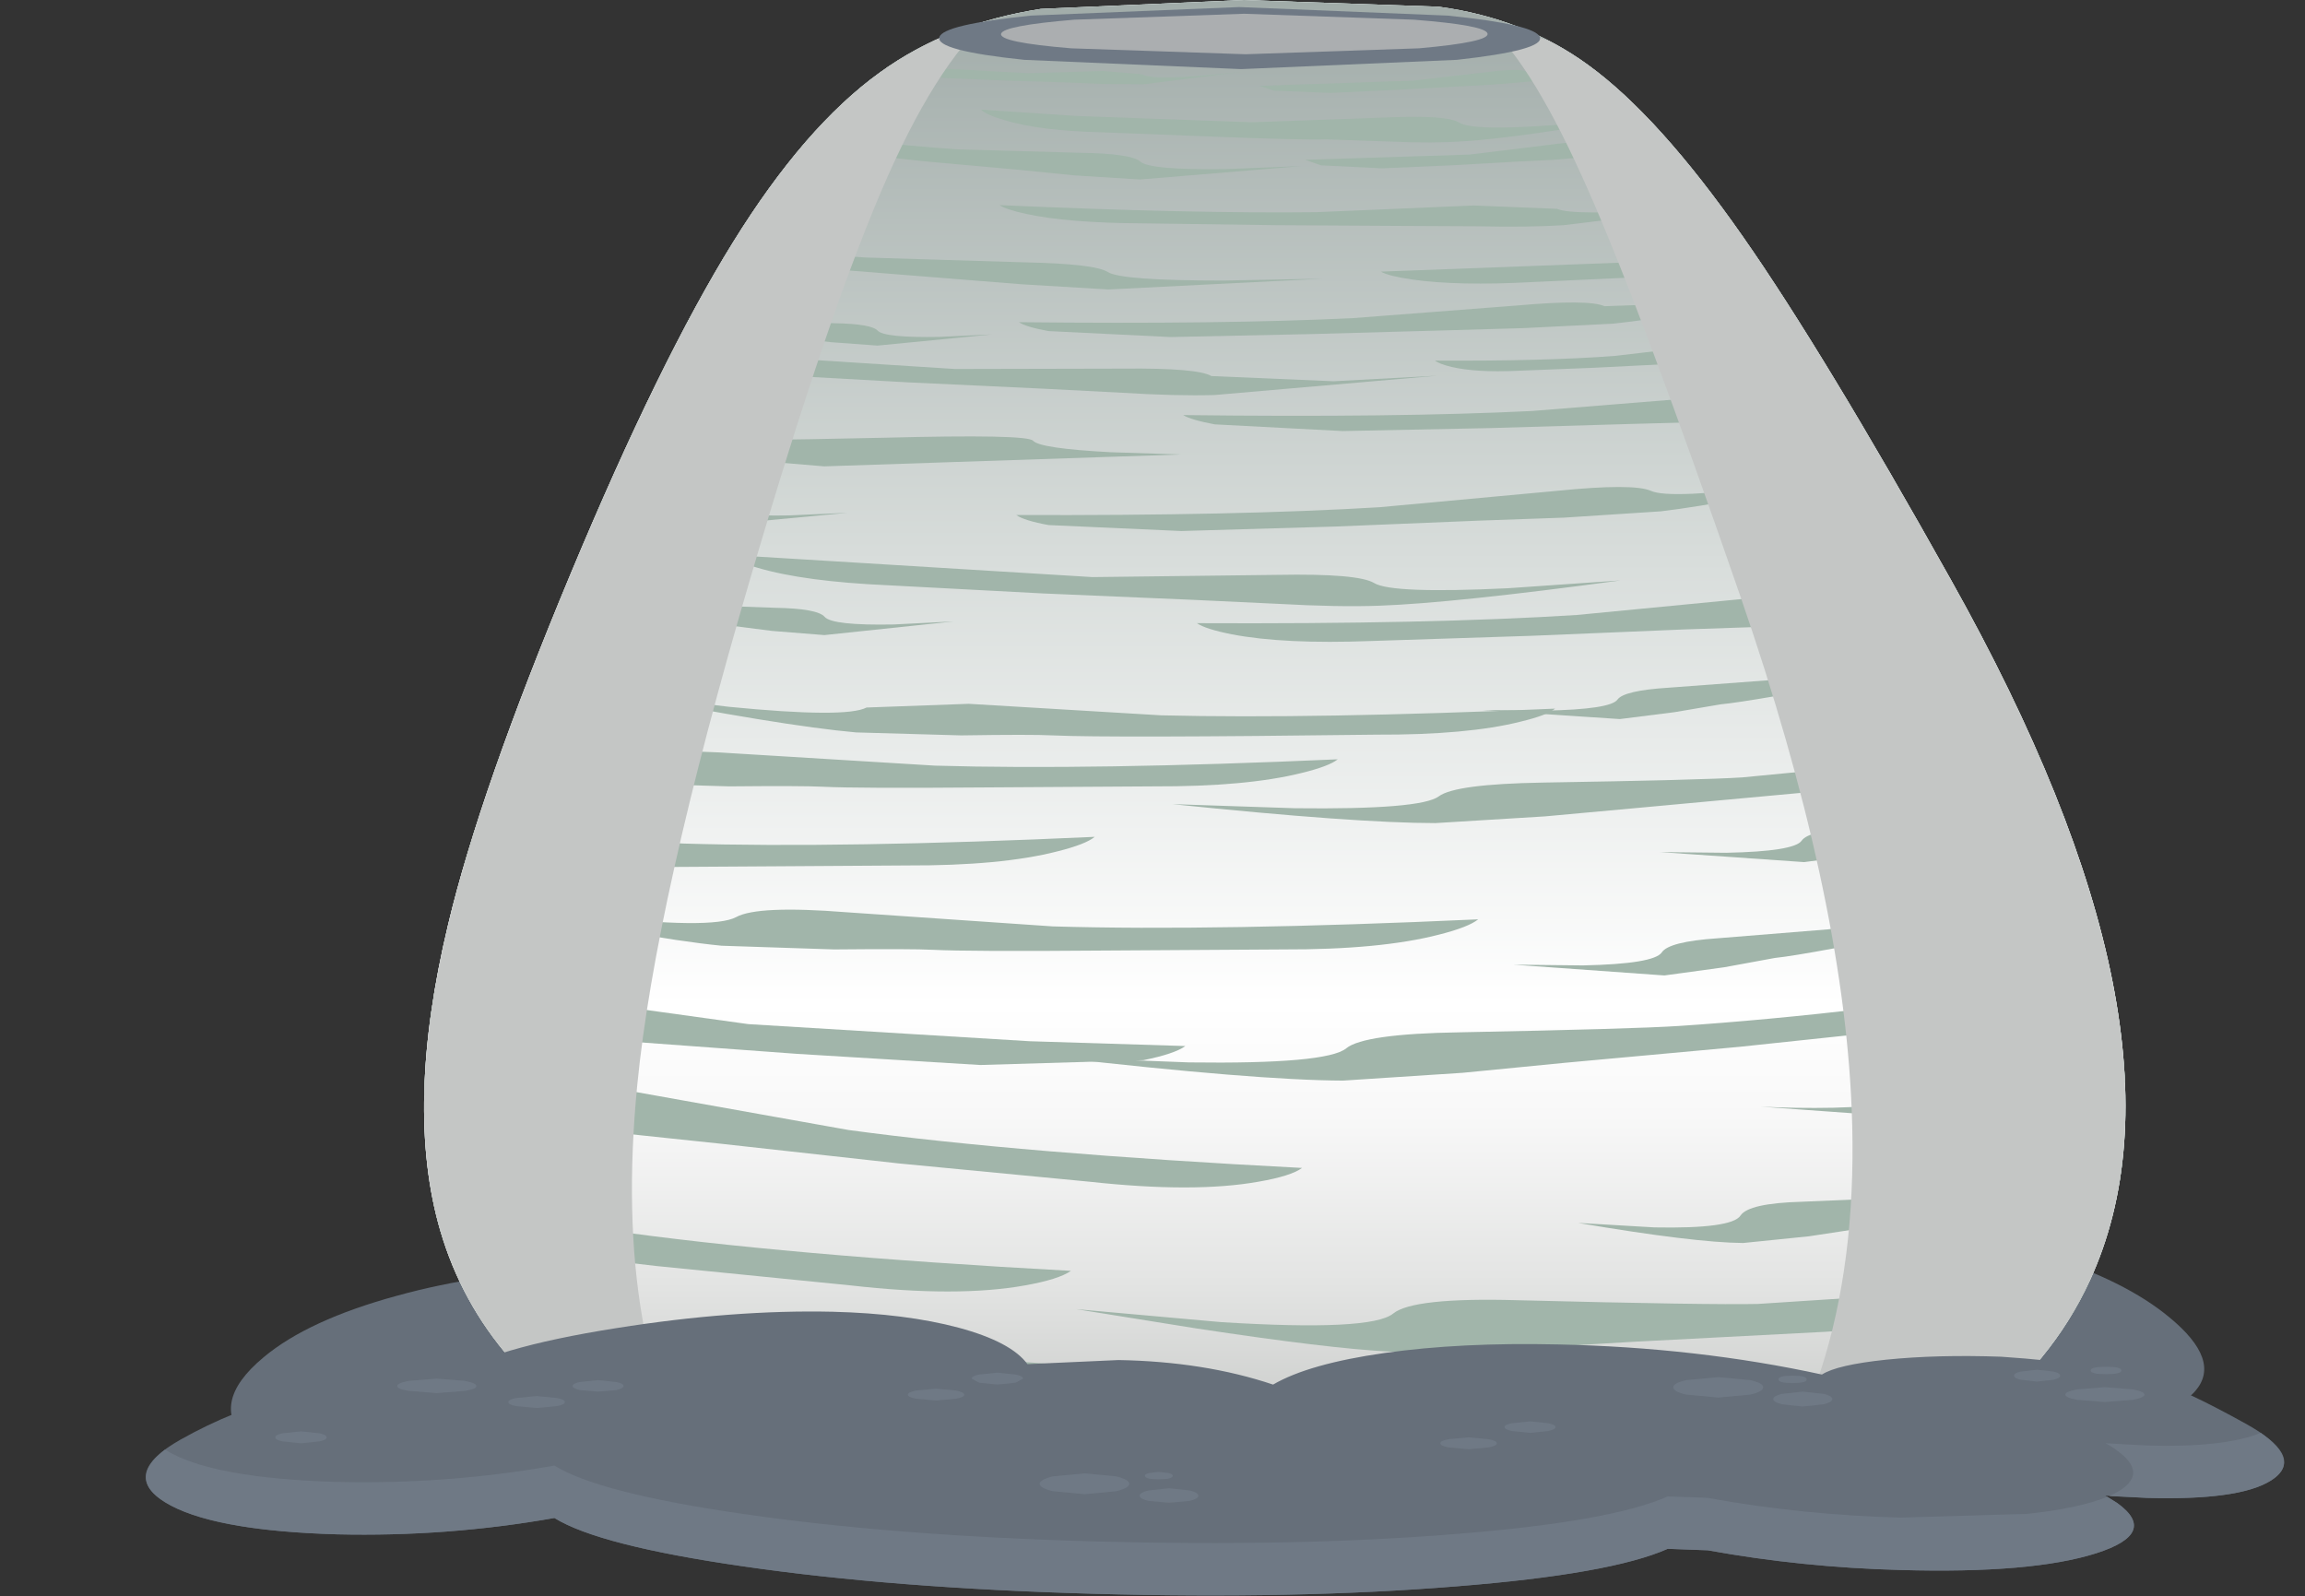 <?xml version="1.0" encoding="UTF-8" standalone="no"?>
<svg xmlns:xlink="http://www.w3.org/1999/xlink" height="214.75px" width="310.15px" xmlns="http://www.w3.org/2000/svg">
  <rect width="100%" height="100%" fill="#333333" stroke="none"/>
  <g transform="matrix(1.0, 0.0, 0.0, 1.0, 0.0, 0.0)">
    <use height="211.5" transform="matrix(1.0, 0.0, 0.0, 1.0, 31.05, 0.0)" width="265.55" xlink:href="#shape0"/>
    <use height="211.5" transform="matrix(1.0, 0.0, 0.0, 1.0, 57.05, 0.0)" width="228.95" xlink:href="#sprite0"/>
    <use height="211.5" transform="matrix(1.0, 0.0, 0.0, 1.0, 57.05, 0.0)" width="228.95" xlink:href="#sprite1"/>
    <use height="211.5" transform="matrix(1.0, 0.0, 0.0, 1.0, 0.0, 0.0)" width="310.15" xlink:href="#sprite2"/>
    <use height="213.8" transform="matrix(1.0, 0.0, 0.0, 1.0, 19.6, 0.95)" width="287.75" xlink:href="#shape37"/>
    <use height="5.45" transform="matrix(1.0, 0.0, 0.0, 1.0, 134.7, 1.85)" width="65.45" xlink:href="#sprite42"/>
  </g>
  <defs>
    <g id="shape0" transform="matrix(1.0, 0.0, 0.0, 1.0, -31.05, 0.0)">
      <path d="M171.3 171.25 Q175.8 167.4 185.25 165.3 194.8 163.2 206.8 163.5 224.0 163.9 239.45 168.7 241.35 166.95 245.2 166.05 L254.6 165.25 Q264.4 165.5 275.05 168.85 285.95 172.3 291.9 177.25 298.95 183.05 295.4 187.15 291.8 191.35 279.5 191.0 L274.3 190.65 275.75 192.0 Q280.85 197.45 272.95 201.2 264.95 205.0 248.65 204.5 236.05 204.15 224.75 201.1 L223.85 201.1 219.8 200.9 Q212.65 205.6 193.4 208.05 173.5 210.65 148.4 209.8 123.5 209.0 104.95 205.2 87.05 201.5 81.7 196.5 68.35 200.2 54.65 199.75 38.9 199.25 33.35 194.05 27.9 188.9 35.5 182.6 41.5 177.6 53.4 174.35 65.0 171.15 76.95 171.0 82.5 165.2 94.05 161.6 105.35 158.1 116.85 158.35 125.95 158.6 132.45 161.15 138.95 163.7 140.85 167.8 L152.2 166.9 Q163.05 167.1 171.3 171.25" fill="#666f7a" fill-rule="evenodd" stroke="none"/>
      <path d="M234.45 31.75 Q245.2 47.1 262.55 78.1 296.6 138.85 281.2 172.3 260.45 217.35 151.05 210.65 108.5 208.05 85.6 195.9 64.9 184.9 59.25 165.6 54.4 149.0 60.3 124.4 64.55 106.5 76.85 77.05 88.75 48.55 98.6 32.65 108.25 17.05 118.4 9.75 127.5 3.15 140.05 1.2 L167.3 0.0 193.55 0.9 Q205.05 2.45 213.7 8.75 223.2 15.65 234.45 31.75" fill="#a1bfbb" fill-rule="evenodd" stroke="none"/>
    </g>
    <g id="sprite0" transform="matrix(1.0, 0.0, 0.0, 1.0, 0.0, 0.0)">
      <use height="211.5" transform="matrix(1.0, 0.0, 0.0, 1.0, 0.0, 0.0)" width="228.95" xlink:href="#shape1"/>
    </g>
    <g id="shape1" transform="matrix(1.0, 0.0, 0.0, 1.0, 0.0, 0.0)">
      <path d="M205.5 78.1 Q239.55 138.85 224.15 172.3 203.4 217.35 94.0 210.65 51.45 208.05 28.55 195.9 7.85 184.9 2.2 165.6 -2.65 149.0 3.25 124.4 7.5 106.5 19.8 77.05 31.7 48.55 41.55 32.65 51.2 17.05 61.35 9.75 70.45 3.15 83.0 1.2 L110.25 0.0 136.5 0.9 Q148.0 2.45 156.65 8.75 166.15 15.65 177.4 31.75 188.15 47.1 205.5 78.1" fill="url(#gradient0)" fill-rule="evenodd" stroke="none"/>
    </g>
    <linearGradient gradientTransform="matrix(0.14, 0.0, 0.0, -0.14, 114.45, 105.75)" gradientUnits="userSpaceOnUse" id="gradient0" spreadMethod="pad" x1="-819.2" x2="819.2">
      <stop offset="0.0" stop-color="#b1b3b1"/>
      <stop offset="0.078" stop-color="#c2c4c2"/>
      <stop offset="0.247" stop-color="#e3e4e3"/>
      <stop offset="0.388" stop-color="#f8f8f8"/>
      <stop offset="0.486" stop-color="#ffffff"/>
      <stop offset="0.71" stop-color="#d8dddb"/>
      <stop offset="1.0" stop-color="#a1aca9"/>
    </linearGradient>
    <g id="sprite1" transform="matrix(1.0, 0.0, 0.0, 1.0, 0.0, 0.0)">
      <use height="211.5" transform="matrix(1.0, 0.0, 0.0, 1.0, 0.0, 0.0)" width="228.95" xlink:href="#shape2"/>
    </g>
    <g id="shape2" transform="matrix(1.0, 0.0, 0.0, 1.0, 0.0, 0.0)">
      <path d="M205.5 78.1 Q239.55 138.85 224.15 172.3 203.4 217.35 94.0 210.65 51.45 208.05 28.55 195.9 7.85 184.9 2.2 165.6 -2.65 149.0 3.25 124.4 7.5 106.5 19.8 77.05 31.7 48.55 41.55 32.65 51.2 17.05 61.35 9.75 70.45 3.15 83.0 1.2 L110.25 0.0 136.5 0.9 Q148.0 2.45 156.65 8.75 166.15 15.65 177.4 31.75 188.15 47.1 205.5 78.1" fill="url(#gradient1)" fill-rule="evenodd" stroke="none"/>
    </g>
    <linearGradient gradientTransform="matrix(0.0, -0.129, -0.129, 0.0, 114.45, 105.75)" gradientUnits="userSpaceOnUse" id="gradient1" spreadMethod="pad" x1="-819.2" x2="819.2">
      <stop offset="0.0" stop-color="#b1b3b1"/>
      <stop offset="0.059" stop-color="#c2c4c2"/>
      <stop offset="0.184" stop-color="#e3e4e3"/>
      <stop offset="0.29" stop-color="#f8f8f8"/>
      <stop offset="0.361" stop-color="#ffffff"/>
      <stop offset="0.643" stop-color="#d8dddb"/>
      <stop offset="1.0" stop-color="#a1aca9"/>
    </linearGradient>
    <g id="sprite2" transform="matrix(1.0, 0.0, 0.0, 1.0, 0.0, 0.0)">
      <clipPath id="clipPath0" transform="matrix(1.0, 0.0, 0.0, 1.0, 0.0, 0.0)">
        <use height="211.5" transform="matrix(1.0, 0.0, 0.0, 1.0, 57.05, 0.0)" width="228.95" xlink:href="#shape3"/>
      </clipPath>
      <g clip-path="url(#clipPath0)">
        <use height="6.4" transform="matrix(1.0, 0.0, 0.0, 1.0, 83.9, 46.8)" width="109.5" xlink:href="#sprite3"/>
        <use height="6.9" transform="matrix(1.0, 0.0, 0.0, 1.0, 159.2, 51.15)" width="112.25" xlink:href="#sprite4"/>
        <use height="6.45" transform="matrix(1.0, 0.0, 0.0, 1.0, 137.1, 38.95)" width="107.8" xlink:href="#sprite5"/>
        <use height="8.3" transform="matrix(1.0, 0.0, 0.0, 1.0, 75.0, 30.65)" width="102.95" xlink:href="#sprite6"/>
        <use height="5.2" transform="matrix(1.0, 0.0, 0.0, 1.0, 193.1, 44.75)" width="57.6" xlink:href="#sprite7"/>
        <use height="7.65" transform="matrix(1.0, 0.0, 0.0, 1.0, 97.75, 16.5)" width="77.35" xlink:href="#sprite8"/>
        <use height="6.4" transform="matrix(1.0, 0.0, 0.0, 1.0, 78.5, 40.1)" width="55.0" xlink:href="#sprite9"/>
        <use height="5.0" transform="matrix(1.0, 0.0, 0.0, 1.0, 175.6, 17.75)" width="52.45" xlink:href="#sprite10"/>
        <use height="4.4" transform="matrix(1.0, 0.0, 0.0, 1.0, 132.0, 14.75)" width="88.55" xlink:href="#sprite11"/>
        <use height="2.65" transform="matrix(1.0, 0.0, 0.0, 1.0, 118.2, 8.75)" width="48.95" xlink:href="#sprite12"/>
        <use height="4.5" transform="matrix(1.0, 0.0, 0.0, 1.0, 169.45, 8.1)" width="49.15" xlink:href="#sprite13"/>
        <use height="2.65" transform="matrix(1.0, 0.0, 0.0, 1.0, 140.0, 3.75)" width="62.45" xlink:href="#sprite14"/>
        <use height="7.15" transform="matrix(1.0, 0.0, 0.0, 1.0, 69.75, 55.6)" width="89.15" xlink:href="#sprite15"/>
        <use height="6.9" transform="matrix(1.0, 0.0, 0.0, 1.0, 97.95, 74.65)" width="120.1" xlink:href="#sprite16"/>
        <use height="9.1" transform="matrix(1.0, 0.0, 0.0, 1.0, 161.05, 77.25)" width="121.7" xlink:href="#sprite17"/>
        <use height="8.5" transform="matrix(1.0, 0.0, 0.0, 1.0, 185.8, 29.65)" width="104.15" xlink:href="#sprite18"/>
        <use height="3.5" transform="matrix(1.0, 0.0, 0.0, 1.0, 134.5, 27.0)" width="103.05" xlink:href="#sprite19"/>
        <use height="8.4" transform="matrix(1.0, 0.0, 0.0, 1.0, 136.75, 63.15)" width="116.7" xlink:href="#sprite20"/>
        <use height="7.1" transform="matrix(1.0, 0.0, 0.0, 1.0, 55.0, 63.5)" width="59.05" xlink:href="#sprite21"/>
        <use height="7.8" transform="matrix(1.0, 0.0, 0.0, 1.0, 66.35, 77.65)" width="62.0" xlink:href="#sprite22"/>
        <use height="11.8" transform="matrix(1.0, 0.0, 0.0, 1.0, 157.75, 98.95)" width="129.4" xlink:href="#sprite23"/>
        <use height="6.15" transform="matrix(1.0, 0.0, 0.0, 1.0, 51.05, 99.85)" width="129.0" xlink:href="#sprite24"/>
        <use height="5.85" transform="matrix(1.0, 0.0, 0.0, 1.0, 82.75, 93.25)" width="126.5" xlink:href="#sprite25"/>
        <use height="10.25" transform="matrix(1.0, 0.0, 0.0, 1.0, 199.4, 86.5)" width="64.6" xlink:href="#sprite26"/>
        <use height="11.3" transform="matrix(1.0, 0.0, 0.0, 1.0, 223.35, 104.7)" width="67.55" xlink:href="#sprite27"/>
        <use height="14.0" transform="matrix(1.0, 0.0, 0.0, 1.0, 141.9, 131.4)" width="141.5" xlink:href="#sprite28"/>
        <use height="6.95" transform="matrix(1.0, 0.0, 0.0, 1.0, 62.9, 121.0)" width="136.0" xlink:href="#sprite29"/>
        <use height="6.5" transform="matrix(1.0, 0.0, 0.0, 1.0, 15.45, 110.15)" width="131.85" xlink:href="#sprite30"/>
        <use height="15.05" transform="matrix(1.0, 0.0, 0.0, 1.0, 22.25, 128.65)" width="137.25" xlink:href="#sprite31"/>
        <use height="12.15" transform="matrix(1.0, 0.0, 0.0, 1.0, 203.65, 119.1)" width="70.65" xlink:href="#sprite32"/>
        <use height="13.35" transform="matrix(1.0, 0.0, 0.0, 1.0, 236.85, 137.15)" width="73.3" xlink:href="#sprite33"/>
        <use height="11.5" transform="matrix(1.0, 0.0, 0.0, 1.0, 144.8, 170.45)" width="155.6" xlink:href="#sprite34"/>
        <use height="20.1" transform="matrix(1.0, 0.0, 0.0, 1.0, 33.8, 139.65)" width="141.4" xlink:href="#sprite35"/>
        <use height="21.5" transform="matrix(1.0, 0.0, 0.0, 1.0, 0.0, 152.25)" width="144.1" xlink:href="#sprite36"/>
        <use height="11.55" transform="matrix(1.0, 0.0, 0.0, 1.0, 83.9, 180.3)" width="158.9" xlink:href="#sprite37"/>
        <use height="11.95" transform="matrix(1.0, 0.0, 0.0, 1.0, 212.35, 155.3)" width="77.95" xlink:href="#sprite38"/>
        <use height="14.05" transform="matrix(1.0, 0.0, 0.0, 1.0, 190.85, 191.3)" width="85.05" xlink:href="#sprite39"/>
        <use height="200.05" transform="matrix(1.0, 0.0, 0.0, 1.0, 53.4, 1.35)" width="80.95" xlink:href="#sprite40"/>
        <use height="204.4" transform="matrix(1.0, 0.0, 0.0, 1.0, 200.25, 3.4)" width="88.4" xlink:href="#sprite41"/>
      </g>
    </g>
    <g id="shape3" transform="matrix(1.0, 0.0, 0.0, 1.0, -57.05, 0.0)">
      <path d="M234.45 31.75 Q245.2 47.1 262.55 78.1 296.6 138.85 281.2 172.3 260.45 217.35 151.05 210.65 108.5 208.05 85.6 195.9 64.9 184.9 59.25 165.6 54.4 149.0 60.3 124.4 64.55 106.5 76.85 77.05 88.75 48.55 98.6 32.65 108.25 17.05 118.4 9.75 127.5 3.15 140.05 1.2 L167.3 0.0 193.55 0.9 Q205.05 2.45 213.7 8.75 223.2 15.65 234.45 31.75" fill="#ff0000" fill-rule="evenodd" stroke="none"/>
    </g>
    <g id="sprite3" transform="matrix(1.0, 0.0, 0.0, 1.0, 0.0, 0.0)">
      <use height="6.4" transform="matrix(1.0, 0.0, 0.0, 1.0, 0.0, 0.0)" width="109.5" xlink:href="#shape4"/>
    </g>
    <g id="shape4" transform="matrix(1.0, 0.0, 0.0, 1.0, 0.0, 0.0)">
      <path d="M109.5 3.75 L79.55 6.35 Q74.4 6.5 67.15 6.05 L56.5 5.5 38.35 4.65 19.4 3.6 Q9.1 3.1 3.55 1.5 0.75 0.7 0.0 0.0 L44.6 2.85 67.3 2.8 Q77.25 2.7 79.1 3.8 L95.55 4.5 109.5 3.75" fill="#a1b5aa" fill-rule="evenodd" stroke="none"/>
    </g>
    <g id="sprite4" transform="matrix(1.0, 0.0, 0.0, 1.0, 0.0, 0.0)">
      <use height="6.9" transform="matrix(1.0, 0.0, 0.0, 1.0, 0.0, 0.0)" width="112.25" xlink:href="#shape5"/>
    </g>
    <g id="shape5" transform="matrix(1.0, 0.0, 0.0, 1.0, 0.0, 0.0)">
      <path d="M83.55 4.95 L71.0 5.6 60.05 5.9 41.3 6.45 21.45 6.85 4.25 5.95 Q1.05 5.35 0.0 4.7 28.7 5.05 46.95 4.15 L69.9 2.3 Q79.85 1.4 82.15 2.4 L98.7 1.85 112.25 0.0 Q92.5 4.0 83.55 4.95" fill="#a1b5aa" fill-rule="evenodd" stroke="none"/>
    </g>
    <g id="sprite5" transform="matrix(1.0, 0.0, 0.0, 1.0, 0.0, 0.0)">
      <use height="6.45" transform="matrix(1.0, 0.0, 0.0, 1.0, 0.0, 0.0)" width="107.8" xlink:href="#shape6"/>
    </g>
    <g id="shape6" transform="matrix(1.0, 0.0, 0.0, 1.0, 0.0, 0.0)">
      <path d="M107.8 0.0 Q88.6 3.7 79.95 4.6 L67.9 5.2 57.4 5.5 39.4 6.0 20.4 6.4 4.0 5.6 Q0.95 5.05 0.0 4.4 27.5 4.7 45.0 3.85 L67.1 2.15 Q76.65 1.3 78.8 2.25 L94.7 1.7 107.8 0.0" fill="#a1b5aa" fill-rule="evenodd" stroke="none"/>
    </g>
    <g id="sprite6" transform="matrix(1.0, 0.0, 0.0, 1.0, 0.0, 0.0)">
      <use height="8.3" transform="matrix(1.0, 0.0, 0.0, 1.0, 0.0, 0.0)" width="102.95" xlink:href="#shape7"/>
    </g>
    <g id="shape7" transform="matrix(1.0, 0.0, 0.0, 1.0, 0.0, 0.0)">
      <path d="M102.95 6.85 L74.15 8.3 62.45 7.6 52.45 6.8 35.5 5.45 17.75 3.85 Q8.2 3.1 3.15 1.5 0.65 0.65 0.0 0.0 24.9 3.0 41.5 4.0 L62.95 4.65 Q72.35 4.85 74.05 5.95 75.85 7.1 89.6 7.1 L102.95 6.85" fill="#a1b5aa" fill-rule="evenodd" stroke="none"/>
    </g>
    <g id="sprite7" transform="matrix(1.0, 0.0, 0.0, 1.0, 0.0, 0.0)">
      <use height="9.1" transform="matrix(0.473, 0.0, 0.0, 0.571, 0.0, 0.0)" width="121.7" xlink:href="#shape8"/>
    </g>
    <g id="shape8" transform="matrix(1.0, 0.0, 0.0, 1.0, 0.0, 0.0)">
      <path d="M107.15 2.3 L121.7 0.0 Q100.55 4.95 90.9 6.15 L77.3 7.05 65.4 7.45 45.0 8.3 23.45 9.0 Q11.7 9.45 4.7 8.1 1.15 7.4 0.0 6.6 31.3 6.75 51.1 5.5 L75.95 3.1 Q86.7 1.95 89.25 3.1 92.05 4.35 107.15 2.3" fill="#a1b5aa" fill-rule="evenodd" stroke="none"/>
    </g>
    <g id="sprite8" transform="matrix(1.0, 0.0, 0.0, 1.0, 0.0, 0.0)">
      <use height="7.65" transform="matrix(1.0, 0.0, 0.0, 1.0, 0.0, 0.0)" width="77.35" xlink:href="#shape9"/>
    </g>
    <g id="shape9" transform="matrix(1.0, 0.0, 0.0, 1.0, 0.0, 0.0)">
      <path d="M46.85 7.1 L39.35 6.35 26.6 5.2 13.25 3.75 Q6.05 3.1 2.3 1.5 0.45 0.7 0.0 0.0 18.75 2.8 31.2 3.6 L47.4 4.05 Q54.5 4.15 55.7 5.25 57.0 6.4 67.3 6.25 L77.35 5.85 55.65 7.65 46.85 7.1" fill="#a1b5aa" fill-rule="evenodd" stroke="none"/>
    </g>
    <g id="sprite9" transform="matrix(1.0, 0.0, 0.0, 1.0, 0.0, 0.0)">
      <use height="7.65" transform="matrix(0.711, 0.0, 0.0, 0.837, 0.0, 0.0)" width="77.35" xlink:href="#shape9"/>
    </g>
    <g id="sprite10" transform="matrix(1.0, 0.0, 0.0, 1.0, 0.0, 0.0)">
      <use height="5.0" transform="matrix(1.0, 0.0, 0.0, 1.0, 0.0, 0.0)" width="52.45" xlink:href="#shape10"/>
    </g>
    <g id="shape10" transform="matrix(1.0, 0.0, 0.0, 1.0, 0.0, 0.0)">
      <path d="M52.45 0.0 Q43.45 2.6 39.3 3.25 L33.5 3.75 28.4 4.0 19.6 4.5 10.35 4.9 2.15 4.5 0.0 3.75 22.1 3.05 32.75 1.75 Q37.35 1.1 38.5 1.7 L46.25 1.25 52.45 0.0" fill="#a1b5aa" fill-rule="evenodd" stroke="none"/>
    </g>
    <g id="sprite11" transform="matrix(1.0, 0.0, 0.0, 1.0, 0.0, 0.0)">
      <use height="4.4" transform="matrix(1.0, 0.0, 0.0, 1.0, 0.0, 0.0)" width="88.55" xlink:href="#shape11"/>
    </g>
    <g id="shape11" transform="matrix(1.0, 0.0, 0.0, 1.0, 0.0, 0.0)">
      <path d="M46.45 4.0 Q43.15 4.1 31.7 3.65 L16.2 3.05 Q7.85 2.85 3.1 1.4 0.7 0.7 0.0 0.0 L12.85 0.85 36.45 1.7 54.7 1.05 Q62.65 0.7 64.35 1.75 66.15 2.9 77.55 2.05 L88.55 0.95 Q72.3 3.8 65.05 4.25 60.95 4.55 55.1 4.3 L46.45 4.0" fill="#a1b5aa" fill-rule="evenodd" stroke="none"/>
    </g>
    <g id="sprite12" transform="matrix(1.0, 0.0, 0.0, 1.0, 0.0, 0.0)">
      <use height="2.65" transform="matrix(1.0, 0.0, 0.0, 1.0, 0.0, 0.0)" width="48.95" xlink:href="#shape12"/>
    </g>
    <g id="shape12" transform="matrix(1.0, 0.0, 0.0, 1.0, 0.0, 0.0)">
      <path d="M35.5 1.25 Q36.95 2.25 48.95 0.9 L35.65 2.6 30.2 2.55 25.45 2.35 17.35 2.1 8.85 1.75 1.65 0.8 Q0.35 0.4 0.0 0.0 L20.1 1.1 30.25 0.8 35.5 1.25" fill="#a1b5aa" fill-rule="evenodd" stroke="none"/>
    </g>
    <g id="sprite13" transform="matrix(1.0, 0.0, 0.0, 1.0, 0.0, 0.0)">
      <use height="4.5" transform="matrix(1.0, 0.0, 0.0, 1.0, 0.0, 0.0)" width="49.15" xlink:href="#shape13"/>
    </g>
    <g id="shape13" transform="matrix(1.0, 0.0, 0.0, 1.0, 0.0, 0.0)">
      <path d="M30.65 1.6 Q34.95 1.05 36.0 1.55 37.85 2.4 49.15 0.0 40.6 2.3 36.7 2.85 L31.25 3.3 26.45 3.55 18.25 4.0 9.6 4.4 1.95 4.1 0.0 3.45 20.65 2.75 30.65 1.6" fill="#a1b5aa" fill-rule="evenodd" stroke="none"/>
    </g>
    <g id="sprite14" transform="matrix(1.0, 0.0, 0.0, 1.0, 0.0, 0.0)">
      <use height="2.65" transform="matrix(1.0, 0.0, 0.0, 1.0, 0.0, 0.0)" width="62.45" xlink:href="#shape14"/>
    </g>
    <g id="shape14" transform="matrix(1.0, 0.0, 0.0, 1.0, 0.0, 0.0)">
      <path d="M45.95 2.45 Q43.1 2.7 39.0 2.6 L32.9 2.55 22.55 2.55 11.6 2.4 Q5.65 2.35 2.25 1.5 0.55 1.1 0.0 0.65 15.75 1.4 25.85 1.2 L38.7 0.55 45.45 0.85 Q46.75 1.55 54.7 0.85 L62.45 0.0 45.95 2.45" fill="#a1b5aa" fill-rule="evenodd" stroke="none"/>
    </g>
    <g id="sprite15" transform="matrix(1.0, 0.0, 0.0, 1.0, 0.0, 0.0)">
      <use height="7.15" transform="matrix(1.0, 0.0, 0.0, 1.0, 0.0, 0.0)" width="89.15" xlink:href="#shape15"/>
    </g>
    <g id="shape15" transform="matrix(1.0, 0.0, 0.0, 1.0, 0.0, 0.0)">
      <path d="M79.75 5.25 L89.15 5.55 41.15 7.15 34.6 6.6 29.0 5.9 19.55 4.8 9.65 3.45 Q4.3 2.8 1.6 1.35 0.25 0.6 0.0 0.0 13.85 2.65 23.2 3.45 27.25 3.8 49.2 3.3 68.45 2.8 69.25 3.7 70.2 4.75 79.75 5.25" fill="#a1b5aa" fill-rule="evenodd" stroke="none"/>
    </g>
    <g id="sprite16" transform="matrix(1.0, 0.0, 0.0, 1.0, 0.0, 0.0)">
      <use height="6.9" transform="matrix(1.0, 0.0, 0.0, 1.0, 0.0, 0.0)" width="120.1" xlink:href="#shape16"/>
    </g>
    <g id="shape16" transform="matrix(1.0, 0.0, 0.0, 1.0, 0.0, 0.0)">
      <path d="M87.65 6.85 Q82.05 7.05 74.05 6.6 L62.35 6.05 42.4 5.2 21.55 4.1 Q10.25 3.6 4.0 1.75 0.85 0.85 0.0 0.0 L49.05 3.0 73.95 2.7 Q84.8 2.5 86.95 3.8 89.3 5.25 104.95 4.5 L120.1 3.45 Q97.55 6.5 87.65 6.85" fill="#a1b5aa" fill-rule="evenodd" stroke="none"/>
    </g>
    <g id="sprite17" transform="matrix(1.0, 0.0, 0.0, 1.0, 0.0, 0.0)">
      <use height="9.1" transform="matrix(1.0, 0.0, 0.0, 1.0, 0.0, 0.0)" width="121.7" xlink:href="#shape8"/>
    </g>
    <g id="sprite18" transform="matrix(1.0, 0.0, 0.0, 1.0, 0.0, 0.0)">
      <use height="8.5" transform="matrix(1.0, 0.0, 0.0, 1.0, 0.0, 0.0)" width="104.15" xlink:href="#shape17"/>
    </g>
    <g id="shape17" transform="matrix(1.0, 0.0, 0.0, 1.0, 0.0, 0.0)">
      <path d="M104.15 0.0 Q86.25 4.0 78.1 5.05 L66.5 5.95 56.35 6.45 38.9 7.45 20.45 8.3 Q10.35 8.85 4.15 7.95 1.05 7.5 0.0 6.9 L43.95 5.25 65.1 3.05 Q74.25 2.05 76.5 2.85 78.95 3.75 91.8 1.95 L104.15 0.0" fill="#a1b5aa" fill-rule="evenodd" stroke="none"/>
    </g>
    <g id="sprite19" transform="matrix(1.0, 0.0, 0.0, 1.0, 0.0, 0.0)">
      <use height="3.5" transform="matrix(1.0, 0.0, 0.0, 1.0, 0.0, 0.0)" width="103.05" xlink:href="#shape18"/>
    </g>
    <g id="shape18" transform="matrix(1.0, 0.0, 0.0, 1.0, 0.0, 0.0)">
      <path d="M103.05 0.0 L75.9 3.3 Q71.2 3.6 64.35 3.45 L54.3 3.4 37.15 3.3 19.1 3.05 Q9.3 3.0 3.65 1.8 0.85 1.2 0.0 0.6 25.9 1.75 42.6 1.55 L63.8 0.65 75.0 1.1 Q77.15 2.05 90.3 1.15 L103.05 0.0" fill="#a1b5aa" fill-rule="evenodd" stroke="none"/>
    </g>
    <g id="sprite20" transform="matrix(1.0, 0.0, 0.0, 1.0, 0.0, 0.0)">
      <use height="8.4" transform="matrix(1.0, 0.0, 0.0, 1.0, 0.0, 0.0)" width="116.7" xlink:href="#shape19"/>
    </g>
    <g id="shape19" transform="matrix(1.0, 0.0, 0.0, 1.0, 0.0, 0.0)">
      <path d="M86.75 5.65 L73.7 6.5 62.35 6.9 42.85 7.7 22.2 8.3 4.35 7.5 Q1.05 6.9 0.0 6.15 29.85 6.25 48.85 5.1 L72.7 2.9 Q83.05 1.85 85.4 2.9 87.95 4.05 102.6 2.15 L116.7 0.0 Q96.05 4.55 86.75 5.65" fill="#a1b5aa" fill-rule="evenodd" stroke="none"/>
    </g>
    <g id="sprite21" transform="matrix(1.0, 0.0, 0.0, 1.0, 0.0, 0.0)">
      <use height="7.1" transform="matrix(1.0, 0.0, 0.0, 1.0, 0.0, 0.0)" width="59.05" xlink:href="#shape20"/>
    </g>
    <g id="shape20" transform="matrix(1.0, 0.0, 0.0, 1.0, 0.0, 0.0)">
      <path d="M42.0 7.1 L35.3 6.6 29.6 5.9 19.9 4.8 9.8 3.5 Q4.35 2.9 1.6 1.4 0.25 0.65 0.0 0.0 14.15 2.65 23.7 3.4 L36.2 3.8 Q41.65 3.9 42.4 4.9 43.2 6.0 51.2 5.85 L59.05 5.5 42.0 7.1" fill="#a1b5aa" fill-rule="evenodd" stroke="none"/>
    </g>
    <g id="sprite22" transform="matrix(1.0, 0.0, 0.0, 1.0, 0.0, 0.0)">
      <use height="7.65" transform="matrix(0.801, 0.0, 0.0, 1.02, 0.0, 0.0)" width="77.35" xlink:href="#shape9"/>
    </g>
    <g id="sprite23" transform="matrix(1.0, 0.0, 0.0, 1.0, 0.0, 0.0)">
      <use height="11.8" transform="matrix(1.0, 0.0, 0.0, 1.0, 0.0, 0.0)" width="129.4" xlink:href="#shape21"/>
    </g>
    <g id="shape21" transform="matrix(1.0, 0.0, 0.0, 1.0, 0.0, 0.0)">
      <path d="M129.4 0.0 Q128.6 1.0 125.3 2.25 118.8 4.65 106.65 5.7 L62.7 9.75 50.1 10.9 35.4 11.8 Q24.65 11.8 0.0 9.25 L16.5 9.8 Q33.45 10.0 35.85 8.2 38.05 6.55 49.8 6.35 71.3 6.0 76.7 5.65 L110.9 2.35 129.4 0.0" fill="#a1b5aa" fill-rule="evenodd" stroke="none"/>
    </g>
    <g id="sprite24" transform="matrix(1.0, 0.0, 0.0, 1.0, 0.0, 0.0)">
      <use height="6.5" transform="matrix(0.978, 0.0, 0.0, 0.946, 0.0, 0.0)" width="131.85" xlink:href="#shape22"/>
    </g>
    <g id="shape22" transform="matrix(1.0, 0.0, 0.0, 1.0, 0.0, 0.0)">
      <path d="M131.85 2.45 Q130.65 3.45 126.85 4.4 119.3 6.35 106.5 6.3 L83.15 6.45 Q65.75 6.6 61.0 6.35 58.05 6.2 48.15 6.3 L33.4 5.85 Q22.95 4.85 0.0 0.0 L15.8 2.05 Q32.2 3.8 35.15 2.25 37.9 0.8 49.55 1.65 L76.45 3.35 Q97.9 4.0 131.85 2.45" fill="#a1b5aa" fill-rule="evenodd" stroke="none"/>
    </g>
    <g id="sprite25" transform="matrix(1.0, 0.0, 0.0, 1.0, 0.0, 0.0)">
      <use height="5.85" transform="matrix(1.0, 0.0, 0.0, 1.0, 0.0, 0.0)" width="126.5" xlink:href="#shape23"/>
    </g>
    <g id="shape23" transform="matrix(1.0, 0.0, 0.0, 1.0, 0.0, 0.0)">
      <path d="M126.5 2.1 Q125.4 3.0 121.85 3.85 114.7 5.65 102.45 5.6 66.65 6.05 58.9 5.7 56.05 5.55 46.6 5.7 L32.45 5.3 Q22.35 4.4 0.0 0.0 L15.3 1.85 Q31.1 3.4 33.85 1.95 L47.6 1.45 73.5 3.0 Q94.1 3.5 126.5 2.1" fill="#a1b5aa" fill-rule="evenodd" stroke="none"/>
    </g>
    <g id="sprite26" transform="matrix(1.0, 0.0, 0.0, 1.0, 0.0, 0.0)">
      <use height="12.15" transform="matrix(0.914, 0.0, 0.0, 0.844, 0.0, 0.0)" width="70.65" xlink:href="#shape24"/>
    </g>
    <g id="shape24" transform="matrix(1.0, 0.0, 0.0, 1.0, 0.0, 0.0)">
      <path d="M70.65 0.0 Q70.35 0.9 68.7 2.0 65.45 4.25 58.9 5.4 39.55 9.35 35.15 9.8 L28.35 11.05 20.3 12.15 0.0 10.7 9.35 10.8 Q18.9 10.6 19.95 9.05 20.9 7.6 27.45 7.15 L42.3 5.95 Q53.7 4.4 70.65 0.0" fill="#a1b5aa" fill-rule="evenodd" stroke="none"/>
    </g>
    <g id="sprite27" transform="matrix(1.0, 0.0, 0.0, 1.0, 0.0, 0.0)">
      <use height="12.15" transform="matrix(0.956, 0.0, 0.0, 0.93, 0.0, 0.0)" width="70.65" xlink:href="#shape24"/>
    </g>
    <g id="sprite28" transform="matrix(1.0, 0.0, 0.0, 1.0, 0.0, 0.0)">
      <use height="14.0" transform="matrix(1.0, 0.0, 0.0, 1.0, 0.0, 0.0)" width="141.5" xlink:href="#shape25"/>
    </g>
    <g id="shape25" transform="matrix(1.0, 0.0, 0.0, 1.0, 0.0, 0.0)">
      <path d="M141.5 0.0 Q140.65 1.2 137.1 2.7 130.05 5.6 116.75 6.85 L92.2 9.45 68.7 11.6 54.9 12.95 38.8 14.0 Q27.0 13.95 0.0 10.85 L18.05 11.55 Q36.65 11.8 39.25 9.65 41.65 7.7 54.55 7.5 77.8 7.05 83.95 6.65 106.9 5.15 141.5 0.0" fill="#a1b5aa" fill-rule="evenodd" stroke="none"/>
    </g>
    <g id="sprite29" transform="matrix(1.0, 0.0, 0.0, 1.0, 0.0, 0.0)">
      <use height="6.95" transform="matrix(1.0, 0.0, 0.0, 1.0, 0.0, 0.0)" width="136.0" xlink:href="#shape26"/>
    </g>
    <g id="shape26" transform="matrix(1.0, 0.0, 0.0, 1.0, 0.0, 0.0)">
      <path d="M136.0 2.7 Q134.7 3.75 130.75 4.75 122.85 6.8 109.65 6.75 L85.5 6.9 Q67.55 7.05 62.65 6.8 59.8 6.65 49.35 6.75 L34.2 6.25 Q23.4 5.2 0.0 0.0 L16.2 2.2 Q33.0 4.1 36.15 2.4 39.05 0.8 51.05 1.75 L78.75 3.65 Q100.9 4.3 136.0 2.7" fill="#a1b5aa" fill-rule="evenodd" stroke="none"/>
    </g>
    <g id="sprite30" transform="matrix(1.0, 0.0, 0.0, 1.0, 0.0, 0.0)">
      <use height="6.5" transform="matrix(1.0, 0.0, 0.0, 1.0, 0.0, 0.0)" width="131.85" xlink:href="#shape22"/>
    </g>
    <g id="sprite31" transform="matrix(1.0, 0.0, 0.0, 1.0, 0.0, 0.0)">
      <use height="15.05" transform="matrix(1.0, 0.0, 0.0, 1.0, 0.0, 0.0)" width="137.25" xlink:href="#shape27"/>
    </g>
    <g id="shape27" transform="matrix(1.0, 0.0, 0.0, 1.0, 0.0, 0.0)">
      <path d="M137.25 12.1 Q135.8 13.15 131.6 14.0 L109.65 14.65 85.0 13.15 61.8 11.45 48.45 10.5 33.25 8.95 Q22.65 7.05 0.0 0.0 L15.8 3.4 Q32.3 6.5 35.65 4.95 38.75 3.5 50.7 5.3 L78.45 9.15 116.3 11.45 137.25 12.1" fill="#a1b5aa" fill-rule="evenodd" stroke="none"/>
    </g>
    <g id="sprite32" transform="matrix(1.0, 0.0, 0.0, 1.0, 0.0, 0.0)">
      <use height="12.15" transform="matrix(1.0, 0.0, 0.0, 1.0, 0.0, 0.0)" width="70.65" xlink:href="#shape24"/>
    </g>
    <g id="sprite33" transform="matrix(1.0, 0.0, 0.0, 1.0, 0.0, 0.0)">
      <use height="13.35" transform="matrix(1.0, 0.0, 0.0, 1.0, 0.0, 0.0)" width="73.3" xlink:href="#shape28"/>
    </g>
    <g id="shape28" transform="matrix(1.0, 0.0, 0.0, 1.0, 0.0, 0.0)">
      <path d="M73.3 0.0 Q73.05 1.0 71.45 2.25 68.3 4.7 61.5 5.95 L48.95 8.55 36.9 10.8 29.85 12.15 Q25.1 13.2 21.5 13.3 L0.0 11.75 Q4.85 12.0 9.85 11.9 19.85 11.65 20.8 9.9 21.7 8.3 28.5 7.85 L44.05 6.55 Q51.5 5.5 63.15 2.65 L73.3 0.0" fill="#a1b5aa" fill-rule="evenodd" stroke="none"/>
    </g>
    <g id="sprite34" transform="matrix(1.0, 0.0, 0.0, 1.0, 0.0, 0.0)">
      <use height="11.5" transform="matrix(1.0, 0.0, 0.0, 1.0, 0.0, 0.0)" width="155.6" xlink:href="#shape29"/>
    </g>
    <g id="shape29" transform="matrix(1.0, 0.0, 0.0, 1.0, 0.0, 0.0)">
      <path d="M155.6 0.0 Q154.6 1.4 150.65 2.95 142.75 6.1 127.95 6.9 L100.8 8.75 74.85 10.1 59.65 11.0 Q49.35 11.75 42.0 11.4 34.0 11.0 16.2 8.3 L0.0 5.7 19.55 7.45 Q39.7 8.7 42.65 6.3 45.35 4.1 59.4 4.5 85.2 5.15 91.75 5.0 L133.15 2.3 155.6 0.0" fill="#a1b5aa" fill-rule="evenodd" stroke="none"/>
    </g>
    <g id="sprite35" transform="matrix(1.0, 0.0, 0.0, 1.0, 0.0, 0.0)">
      <use height="20.1" transform="matrix(1.0, 0.0, 0.0, 1.0, 0.0, 0.0)" width="141.4" xlink:href="#shape30"/>
    </g>
    <g id="shape30" transform="matrix(1.0, 0.0, 0.0, 1.0, 0.0, 0.0)">
      <path d="M141.4 17.5 Q139.9 18.6 135.55 19.35 126.9 20.9 112.75 19.35 L87.2 16.9 63.25 14.25 49.5 12.8 Q40.15 12.0 33.9 10.65 27.15 9.2 12.9 4.45 L0.0 0.0 Q7.75 2.25 16.15 4.15 32.95 8.0 36.4 6.4 39.55 4.95 51.85 7.3 L80.4 12.4 Q103.7 15.55 141.4 17.5" fill="#a1b5aa" fill-rule="evenodd" stroke="none"/>
    </g>
    <g id="sprite36" transform="matrix(1.0, 0.0, 0.0, 1.0, 0.0, 0.0)">
      <use height="21.5" transform="matrix(1.0, 0.0, 0.0, 1.0, 0.0, 0.0)" width="144.1" xlink:href="#shape31"/>
    </g>
    <g id="shape31" transform="matrix(1.0, 0.0, 0.0, 1.0, 0.0, 0.0)">
      <path d="M144.1 18.75 Q142.45 19.9 137.95 20.7 128.85 22.35 114.4 20.7 L88.35 18.1 63.9 15.25 49.85 13.7 Q40.3 12.8 34.0 11.35 27.15 9.8 12.9 4.75 L0.0 0.0 Q7.75 2.4 16.25 4.45 33.25 8.6 36.9 6.9 40.3 5.35 52.75 7.8 L81.7 13.25 Q105.4 16.65 144.1 18.75" fill="#a1b5aa" fill-rule="evenodd" stroke="none"/>
    </g>
    <g id="sprite37" transform="matrix(1.0, 0.0, 0.0, 1.0, 0.0, 0.0)">
      <use height="11.55" transform="matrix(1.0, 0.0, 0.0, 1.0, 0.0, 0.0)" width="158.9" xlink:href="#shape32"/>
    </g>
    <g id="shape32" transform="matrix(1.0, 0.0, 0.0, 1.0, 0.0, 0.0)">
      <path d="M158.9 6.6 Q157.6 8.0 153.15 9.3 144.3 11.9 128.75 11.5 L100.55 11.2 Q79.65 10.95 73.8 10.5 70.45 10.2 58.3 10.2 L40.55 9.15 Q32.6 8.1 15.5 3.95 L0.0 0.0 19.1 3.3 Q38.85 6.2 42.25 4.0 45.4 1.95 59.5 3.45 L92.05 6.6 Q108.3 7.5 135.25 7.15 L158.9 6.6" fill="#a1b5aa" fill-rule="evenodd" stroke="none"/>
    </g>
    <g id="sprite38" transform="matrix(1.0, 0.0, 0.0, 1.0, 0.0, 0.0)">
      <use height="11.95" transform="matrix(1.0, 0.0, 0.0, 1.0, 0.0, 0.0)" width="77.95" xlink:href="#shape33"/>
    </g>
    <g id="shape33" transform="matrix(1.0, 0.0, 0.0, 1.0, 0.0, 0.0)">
      <path d="M77.95 0.0 Q77.6 1.05 75.8 2.3 72.15 4.8 64.85 5.85 L51.45 8.05 38.6 9.9 31.05 11.05 22.2 11.95 Q15.6 11.9 0.0 9.25 L10.25 9.85 Q20.7 10.05 21.85 8.25 22.95 6.6 30.1 6.4 L46.5 5.7 Q59.15 4.4 77.95 0.0" fill="#a1b5aa" fill-rule="evenodd" stroke="none"/>
    </g>
    <g id="sprite39" transform="matrix(1.0, 0.0, 0.0, 1.0, 0.0, 0.0)">
      <use height="14.05" transform="matrix(1.0, 0.0, 0.0, 1.0, 0.0, 0.0)" width="85.05" xlink:href="#shape34"/>
    </g>
    <g id="shape34" transform="matrix(1.0, 0.0, 0.0, 1.0, 0.0, 0.0)">
      <path d="M85.05 0.0 Q84.65 1.25 82.65 2.75 78.6 5.7 70.65 6.95 L56.0 9.5 41.95 11.65 33.65 13.0 Q28.1 14.1 24.0 14.05 16.85 14.0 0.0 10.8 L11.1 11.5 Q22.45 11.8 23.8 9.65 25.05 7.7 32.9 7.5 L50.7 6.7 Q59.35 5.75 73.05 2.8 L85.05 0.0" fill="#a1b5aa" fill-rule="evenodd" stroke="none"/>
    </g>
    <g id="sprite40" transform="matrix(1.0, 0.0, 0.0, 1.0, -0.05, 0.0)">
      <use height="200.05" transform="matrix(1.0, 0.0, 0.0, 1.0, 0.05, 0.0)" width="80.95" xlink:href="#shape35"/>
    </g>
    <g id="shape35" transform="matrix(1.0, 0.0, 0.0, 1.0, -0.05, 0.0)">
      <path d="M51.1 16.8 Q57.9 8.85 65.4 4.85 72.05 1.3 81.0 0.0 73.4 6.0 66.15 22.25 58.35 39.8 47.6 76.5 34.8 120.1 32.4 144.6 28.95 179.8 42.05 200.05 1.55 185.2 0.1 149.25 -0.55 134.35 5.3 114.15 9.65 99.2 19.35 75.9 37.25 33.0 51.1 16.8" fill="#c4c6c5" fill-rule="evenodd" stroke="none"/>
    </g>
    <g id="sprite41" transform="matrix(1.0, 0.0, 0.0, 1.0, 0.0, 0.0)">
      <use height="204.4" transform="matrix(1.0, 0.0, 0.0, 1.0, 0.0, 0.0)" width="88.4" xlink:href="#shape36"/>
    </g>
    <g id="shape36" transform="matrix(1.0, 0.0, 0.0, 1.0, 0.0, 0.0)">
      <path d="M13.45 22.2 Q6.2 5.7 0.0 0.0 7.7 1.2 13.6 4.65 20.2 8.5 27.2 16.5 40.3 31.65 65.75 77.1 91.1 122.35 88.05 152.0 84.0 190.95 31.55 204.4 50.45 183.1 48.9 145.7 47.7 116.7 33.95 76.9 20.75 38.7 13.45 22.2" fill="#c4c6c5" fill-rule="evenodd" stroke="none"/>
    </g>
    <g id="shape37" transform="matrix(1.0, 0.0, 0.0, 1.0, -19.6, -0.95)">
      <path d="M171.3 186.3 Q176.1 183.5 186.3 182.05 196.55 180.6 209.65 180.9 228.4 181.3 245.15 184.95 247.15 183.65 253.8 182.95 260.65 182.25 269.25 182.55 282.65 183.45 289.75 185.7 294.15 187.1 302.15 191.55 309.85 195.8 306.15 198.8 302.3 201.9 288.95 201.55 L283.3 201.25 284.9 202.25 Q290.5 206.3 282.05 209.0 273.4 211.75 255.75 211.25 242.45 210.9 229.8 208.6 L224.4 208.4 Q216.75 211.8 195.95 213.45 174.45 215.2 147.2 214.45 120.2 213.7 99.95 210.75 80.55 207.95 74.6 204.25 60.2 206.8 45.35 206.45 28.25 205.95 22.15 202.1 16.15 198.3 24.3 193.7 31.4 189.7 39.1 187.75 48.2 185.45 60.15 185.4 65.8 181.4 82.95 178.7 98.7 176.2 112.05 176.5 121.9 176.75 129.0 178.65 136.05 180.55 138.25 183.55 L150.5 183.0 Q162.05 183.2 171.3 186.3" fill="#666f7a" fill-rule="evenodd" stroke="none"/>
      <path d="M288.95 194.5 Q299.25 194.8 304.2 192.8 309.7 196.7 305.5 199.25 301.2 201.9 288.95 201.55 L283.8 201.3 Q286.65 200.05 287.0 198.5 287.3 196.95 284.9 195.2 284.2 194.65 283.3 194.2 L288.95 194.5" fill="#6f7985" fill-rule="evenodd" stroke="none"/>
      <path d="M147.2 214.45 Q120.2 213.7 99.95 210.75 80.55 207.95 74.6 204.25 60.2 206.8 45.35 206.45 29.65 206.0 23.05 202.6 16.7 199.3 22.2 195.05 28.3 198.9 45.35 199.4 60.2 199.75 74.6 197.2 80.55 200.9 99.95 203.7 120.2 206.65 147.2 207.4 174.45 208.15 195.95 206.4 216.75 204.75 224.4 201.35 L228.8 201.5 229.8 201.55 Q242.45 203.85 255.75 204.2 L272.75 203.7 Q279.75 202.95 283.55 201.4 L284.9 202.25 Q290.5 206.3 282.05 209.0 273.4 211.75 255.75 211.25 242.45 210.9 229.8 208.6 L224.4 208.4 Q216.75 211.8 195.95 213.45 174.45 215.2 147.2 214.45" fill="#6f7985" fill-rule="evenodd" stroke="none"/>
      <path d="M201.4 194.2 Q201.4 194.55 200.3 194.75 L197.6 195.0 194.9 194.75 Q193.8 194.55 193.8 194.2 193.8 193.85 194.9 193.65 L197.6 193.4 200.3 193.65 Q201.4 193.85 201.4 194.2" fill="#6f7985" fill-rule="evenodd" stroke="none"/>
      <path d="M209.3 192.0 Q209.3 192.35 208.3 192.55 L205.9 192.8 203.45 192.55 Q202.45 192.35 202.45 192.0 202.45 191.7 203.45 191.5 L205.9 191.25 208.3 191.5 Q209.3 191.7 209.3 192.0" fill="#6f7985" fill-rule="evenodd" stroke="none"/>
      <path d="M76.0 188.65 Q76.0 189.0 74.9 189.2 L72.2 189.45 69.5 189.2 Q68.4 189.0 68.4 188.65 68.4 188.3 69.5 188.1 L72.2 187.85 74.9 188.1 Q76.0 188.3 76.0 188.65" fill="#6f7985" fill-rule="evenodd" stroke="none"/>
      <path d="M80.45 185.7 L82.9 185.95 Q83.9 186.15 83.9 186.5 83.9 186.8 82.9 187.05 L80.45 187.25 78.05 187.05 Q77.05 186.8 77.05 186.5 77.05 186.15 78.05 185.95 L80.45 185.7" fill="#6f7985" fill-rule="evenodd" stroke="none"/>
      <path d="M129.75 187.65 Q129.75 188.0 128.65 188.2 L125.95 188.45 123.25 188.2 Q122.15 188.0 122.15 187.65 122.15 187.35 123.25 187.1 L125.95 186.85 128.65 187.1 Q129.75 187.35 129.75 187.65" fill="#6f7985" fill-rule="evenodd" stroke="none"/>
      <path d="M137.65 185.5 L136.65 186.05 134.2 186.3 131.75 186.05 130.75 185.5 Q130.75 185.15 131.75 184.95 L134.2 184.7 136.65 184.95 Q137.65 185.15 137.65 185.5" fill="#6f7985" fill-rule="evenodd" stroke="none"/>
      <path d="M38.05 192.85 L40.5 192.6 42.95 192.85 Q43.95 193.05 43.95 193.4 43.95 193.75 42.95 193.95 L40.5 194.2 38.05 193.95 Q37.05 193.75 37.05 193.4 37.05 193.05 38.05 192.85" fill="#6f7985" fill-rule="evenodd" stroke="none"/>
      <path d="M237.25 186.65 Q237.25 187.25 235.5 187.65 L231.2 188.05 226.9 187.65 Q225.15 187.25 225.15 186.65 225.15 186.1 226.9 185.7 L231.2 185.3 235.5 185.7 Q237.25 186.1 237.25 186.65" fill="#6f7985" fill-rule="evenodd" stroke="none"/>
      <path d="M242.55 187.25 L245.4 187.55 Q246.55 187.85 246.55 188.25 246.55 188.65 245.4 188.95 L242.55 189.25 239.75 188.95 Q238.6 188.65 238.6 188.25 238.6 187.85 239.75 187.55 L242.55 187.25" fill="#6f7985" fill-rule="evenodd" stroke="none"/>
      <path d="M241.2 185.1 Q243.1 185.1 243.1 185.6 243.1 186.1 241.2 186.1 239.3 186.1 239.3 185.6 239.3 185.1 241.2 185.1" fill="#6f7985" fill-rule="evenodd" stroke="none"/>
      <path d="M151.95 199.65 Q151.95 200.2 150.2 200.65 L145.95 201.05 141.65 200.65 Q139.9 200.2 139.9 199.65 139.9 199.1 141.65 198.65 L145.95 198.25 150.2 198.65 Q151.95 199.1 151.95 199.65" fill="#6f7985" fill-rule="evenodd" stroke="none"/>
      <path d="M161.25 201.25 Q161.25 201.65 160.1 201.95 L157.3 202.2 154.5 201.95 Q153.35 201.65 153.35 201.25 153.35 200.85 154.5 200.55 L157.3 200.25 160.1 200.55 Q161.25 200.85 161.25 201.25" fill="#6f7985" fill-rule="evenodd" stroke="none"/>
      <path d="M157.8 198.55 Q157.8 199.05 155.9 199.05 154.05 199.05 154.05 198.55 154.05 198.35 154.6 198.2 L155.9 198.05 157.25 198.2 Q157.8 198.35 157.8 198.55" fill="#6f7985" fill-rule="evenodd" stroke="none"/>
      <path d="M283.2 186.65 L287.0 186.95 Q288.55 187.25 288.55 187.65 288.55 188.05 287.0 188.35 L283.2 188.65 279.45 188.35 Q277.9 188.05 277.9 187.65 277.9 187.25 279.45 186.95 L283.2 186.65" fill="#6f7985" fill-rule="evenodd" stroke="none"/>
      <path d="M64.1 186.5 Q64.1 186.9 62.55 187.15 L58.75 187.45 55.0 187.15 Q53.45 186.9 53.45 186.5 53.45 186.1 55.0 185.8 L58.75 185.5 62.55 185.8 Q64.1 186.1 64.1 186.5" fill="#6f7985" fill-rule="evenodd" stroke="none"/>
      <path d="M277.2 185.1 Q277.2 185.45 276.3 185.65 L274.1 185.9 271.9 185.65 Q271.0 185.45 271.0 185.1 271.0 184.75 271.9 184.55 L274.1 184.3 276.3 184.55 Q277.2 184.75 277.2 185.1" fill="#6f7985" fill-rule="evenodd" stroke="none"/>
      <path d="M283.4 183.9 Q285.45 183.9 285.45 184.4 285.45 184.9 283.4 184.9 281.3 184.9 281.3 184.4 281.3 183.9 283.4 183.9" fill="#6f7985" fill-rule="evenodd" stroke="none"/>
      <path d="M194.8 2.1 Q206.6 3.3 207.2 5.0 207.8 6.75 196.05 8.05 L167.0 9.3 137.8 8.05 Q125.85 6.8 126.4 5.0 126.9 3.3 138.7 2.1 L166.75 0.95 194.8 2.1" fill="#6f7985" fill-rule="evenodd" stroke="none"/>
    </g>
    <g id="sprite42" transform="matrix(1.0, 0.0, 0.0, 1.0, 0.0, 0.0)">
      <use height="5.45" transform="matrix(1.0, 0.0, 0.0, 1.0, 0.0, 0.0)" width="65.45" xlink:href="#shape38"/>
    </g>
    <g id="shape38" transform="matrix(1.0, 0.0, 0.0, 1.0, 0.0, 0.0)">
      <path d="M65.45 2.65 Q65.8 3.8 56.25 4.65 L32.9 5.45 9.4 4.65 Q-0.25 3.85 0.0 2.7 0.25 1.6 9.85 0.8 L32.7 0.0 55.55 0.8 Q65.15 1.55 65.45 2.65" fill="#abaeb0" fill-rule="evenodd" stroke="none"/>
    </g>
  </defs>
</svg>
